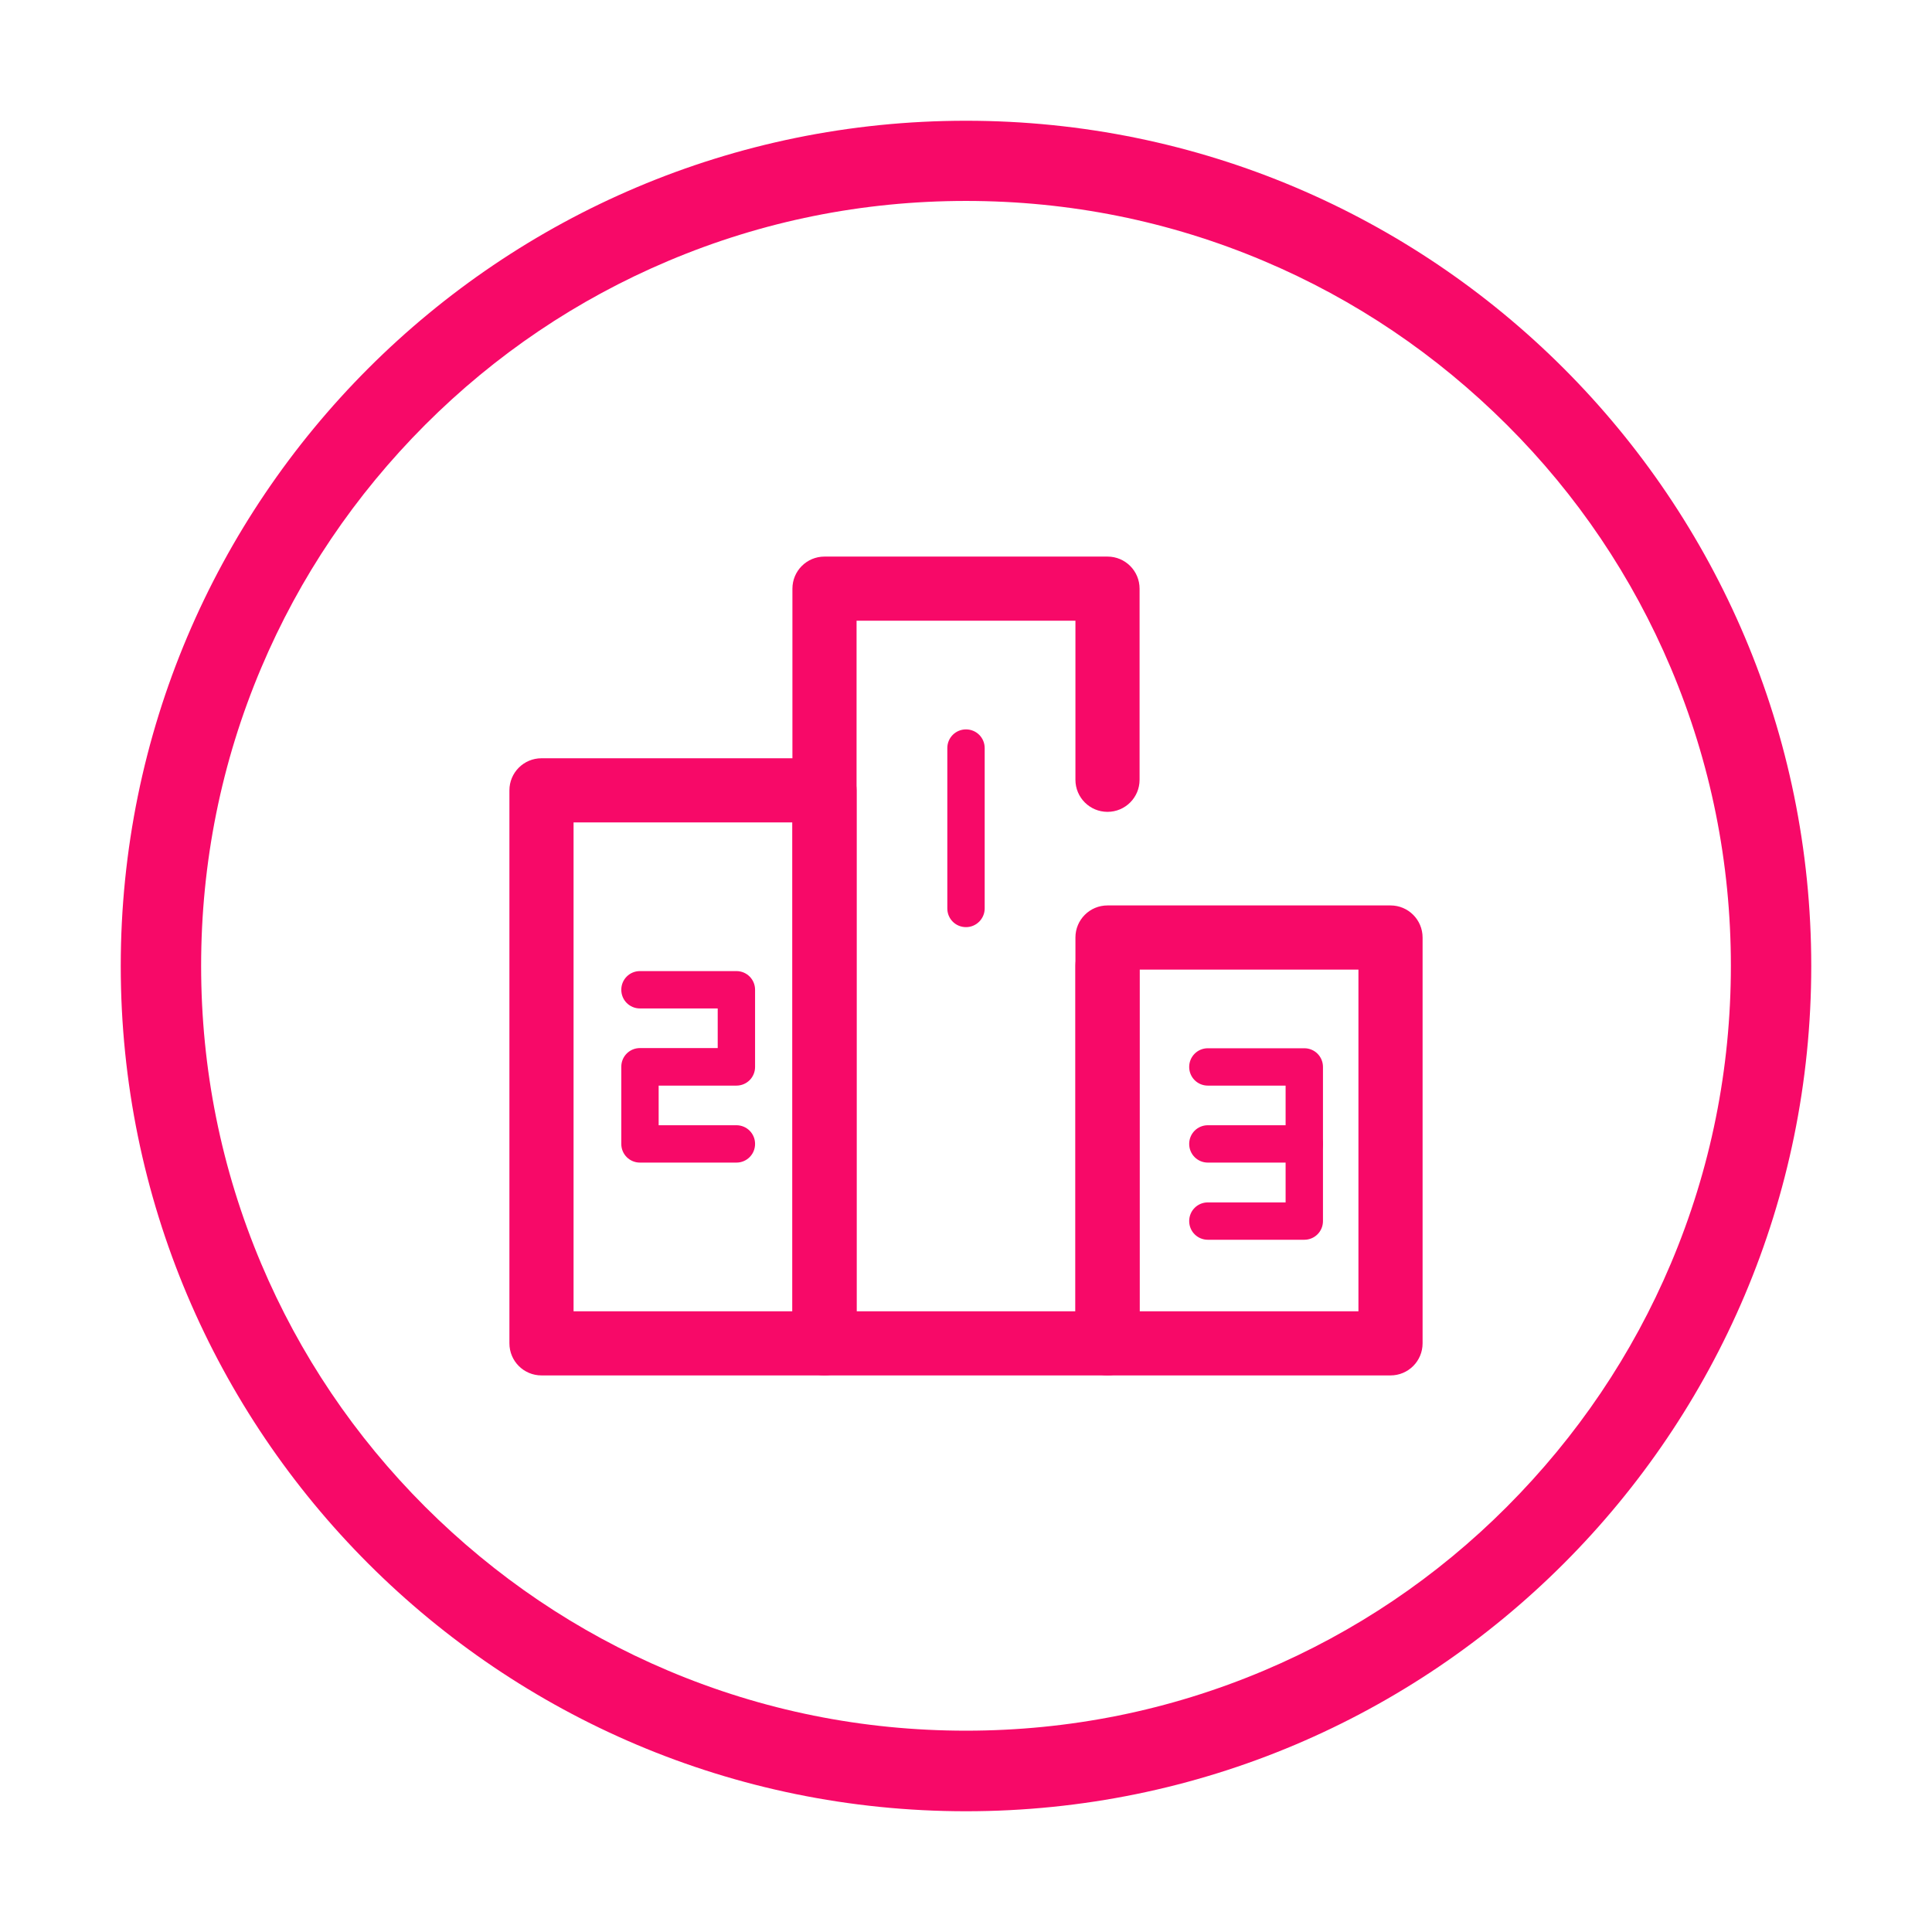 <?xml version="1.0" standalone="no"?><!DOCTYPE svg PUBLIC "-//W3C//DTD SVG 1.1//EN" "http://www.w3.org/Graphics/SVG/1.1/DTD/svg11.dtd"><svg t="1517378796651" class="icon" style="" viewBox="0 0 1024 1024" version="1.1" xmlns="http://www.w3.org/2000/svg" p-id="2701" xmlns:xlink="http://www.w3.org/1999/xlink" width="200" height="200"><defs><style type="text/css"></style></defs><path d="M512 106.5c54.8 0 107.9 10.7 157.8 31.8 48.3 20.4 91.6 49.7 128.9 86.9s66.5 80.6 86.9 128.9c21.1 50 31.8 103.1 31.8 157.8s-10.7 107.9-31.8 157.8c-20.4 48.3-49.7 91.6-86.9 128.9s-80.6 66.5-128.9 86.9c-50 21.1-103.1 31.8-157.8 31.8-54.8 0-107.9-10.7-157.8-31.8-48.3-20.4-91.6-49.7-128.9-86.9-37.3-37.3-66.5-80.6-86.9-128.9-21.1-50-31.8-103.1-31.8-157.8s10.7-107.9 31.8-157.8c20.4-48.3 49.7-91.6 86.9-128.9 37.3-37.3 80.6-66.5 128.9-86.9 49.9-21.1 103-31.8 157.8-31.8m0-42.5C264.6 64 64 264.6 64 512s200.6 448 448 448 448-200.6 448-448S759.4 64 512 64z" p-id="2702" fill="#F70968"></path><path d="M437 729H287c-9.4 0-17-7.6-17-17V418.9c0-9.4 7.6-17 17-17h150c9.4 0 17 7.6 17 17V712c0 9.4-7.6 17-17 17z m-133-34h116V435.9H304V695z" p-id="2703" fill="#F70968"></path><path d="M587 729H437c-9.4 0-17-7.6-17-17V312c0-9.4 7.6-17 17-17h150c9.4 0 17 7.6 17 17v101.3c0 9.4-7.6 17-17 17s-17-7.6-17-17V329H454v366h116V511.8c0-9.4 7.6-17 17-17s17 7.6 17 17V712c0 9.4-7.6 17-17 17z" p-id="2704" fill="#F70968"></path><path d="M737 729H587c-9.4 0-17-7.6-17-17V496.9c0-9.4 7.6-17 17-17h150c9.4 0 17 7.6 17 17V712c0 9.4-7.6 17-17 17z m-133-34h116V513.9H604V695zM512 491.4c-5.5 0-9.9-4.4-9.9-9.9v-85c0-5.5 4.4-9.9 9.9-9.9s9.9 4.4 9.9 9.9v85c0 5.4-4.4 9.9-9.9 9.9zM390.3 616.2h-51.1c-5.5 0-9.9-4.4-9.9-9.9v-40.9c0-5.5 4.4-9.9 9.9-9.9h41.2v-21h-41.2c-5.5 0-9.9-4.4-9.9-9.9s4.4-9.9 9.9-9.9h51.1c5.5 0 9.9 4.4 9.9 9.9v40.9c0 5.5-4.4 9.9-9.9 9.9h-41.2v21h41.2c5.5 0 9.9 4.4 9.9 9.9s-4.4 9.9-9.9 9.9z" p-id="2705" fill="#F70968"></path><path d="M691.3 616.2h-51.1c-5.5 0-9.9-4.4-9.9-9.9s4.4-9.9 9.9-9.9h51.1c5.5 0 9.9 4.4 9.9 9.9s-4.4 9.9-9.9 9.9z" p-id="2706" fill="#F70968"></path><path d="M691.3 657.1h-51.1c-5.5 0-9.9-4.4-9.9-9.9s4.4-9.9 9.9-9.9h41.2v-61.9h-41.2c-5.5 0-9.9-4.4-9.9-9.9s4.4-9.9 9.9-9.9h51.1c5.5 0 9.9 4.4 9.9 9.9v81.7c0 5.5-4.4 9.9-9.9 9.9z" p-id="2707" fill="#F70968"></path></svg>